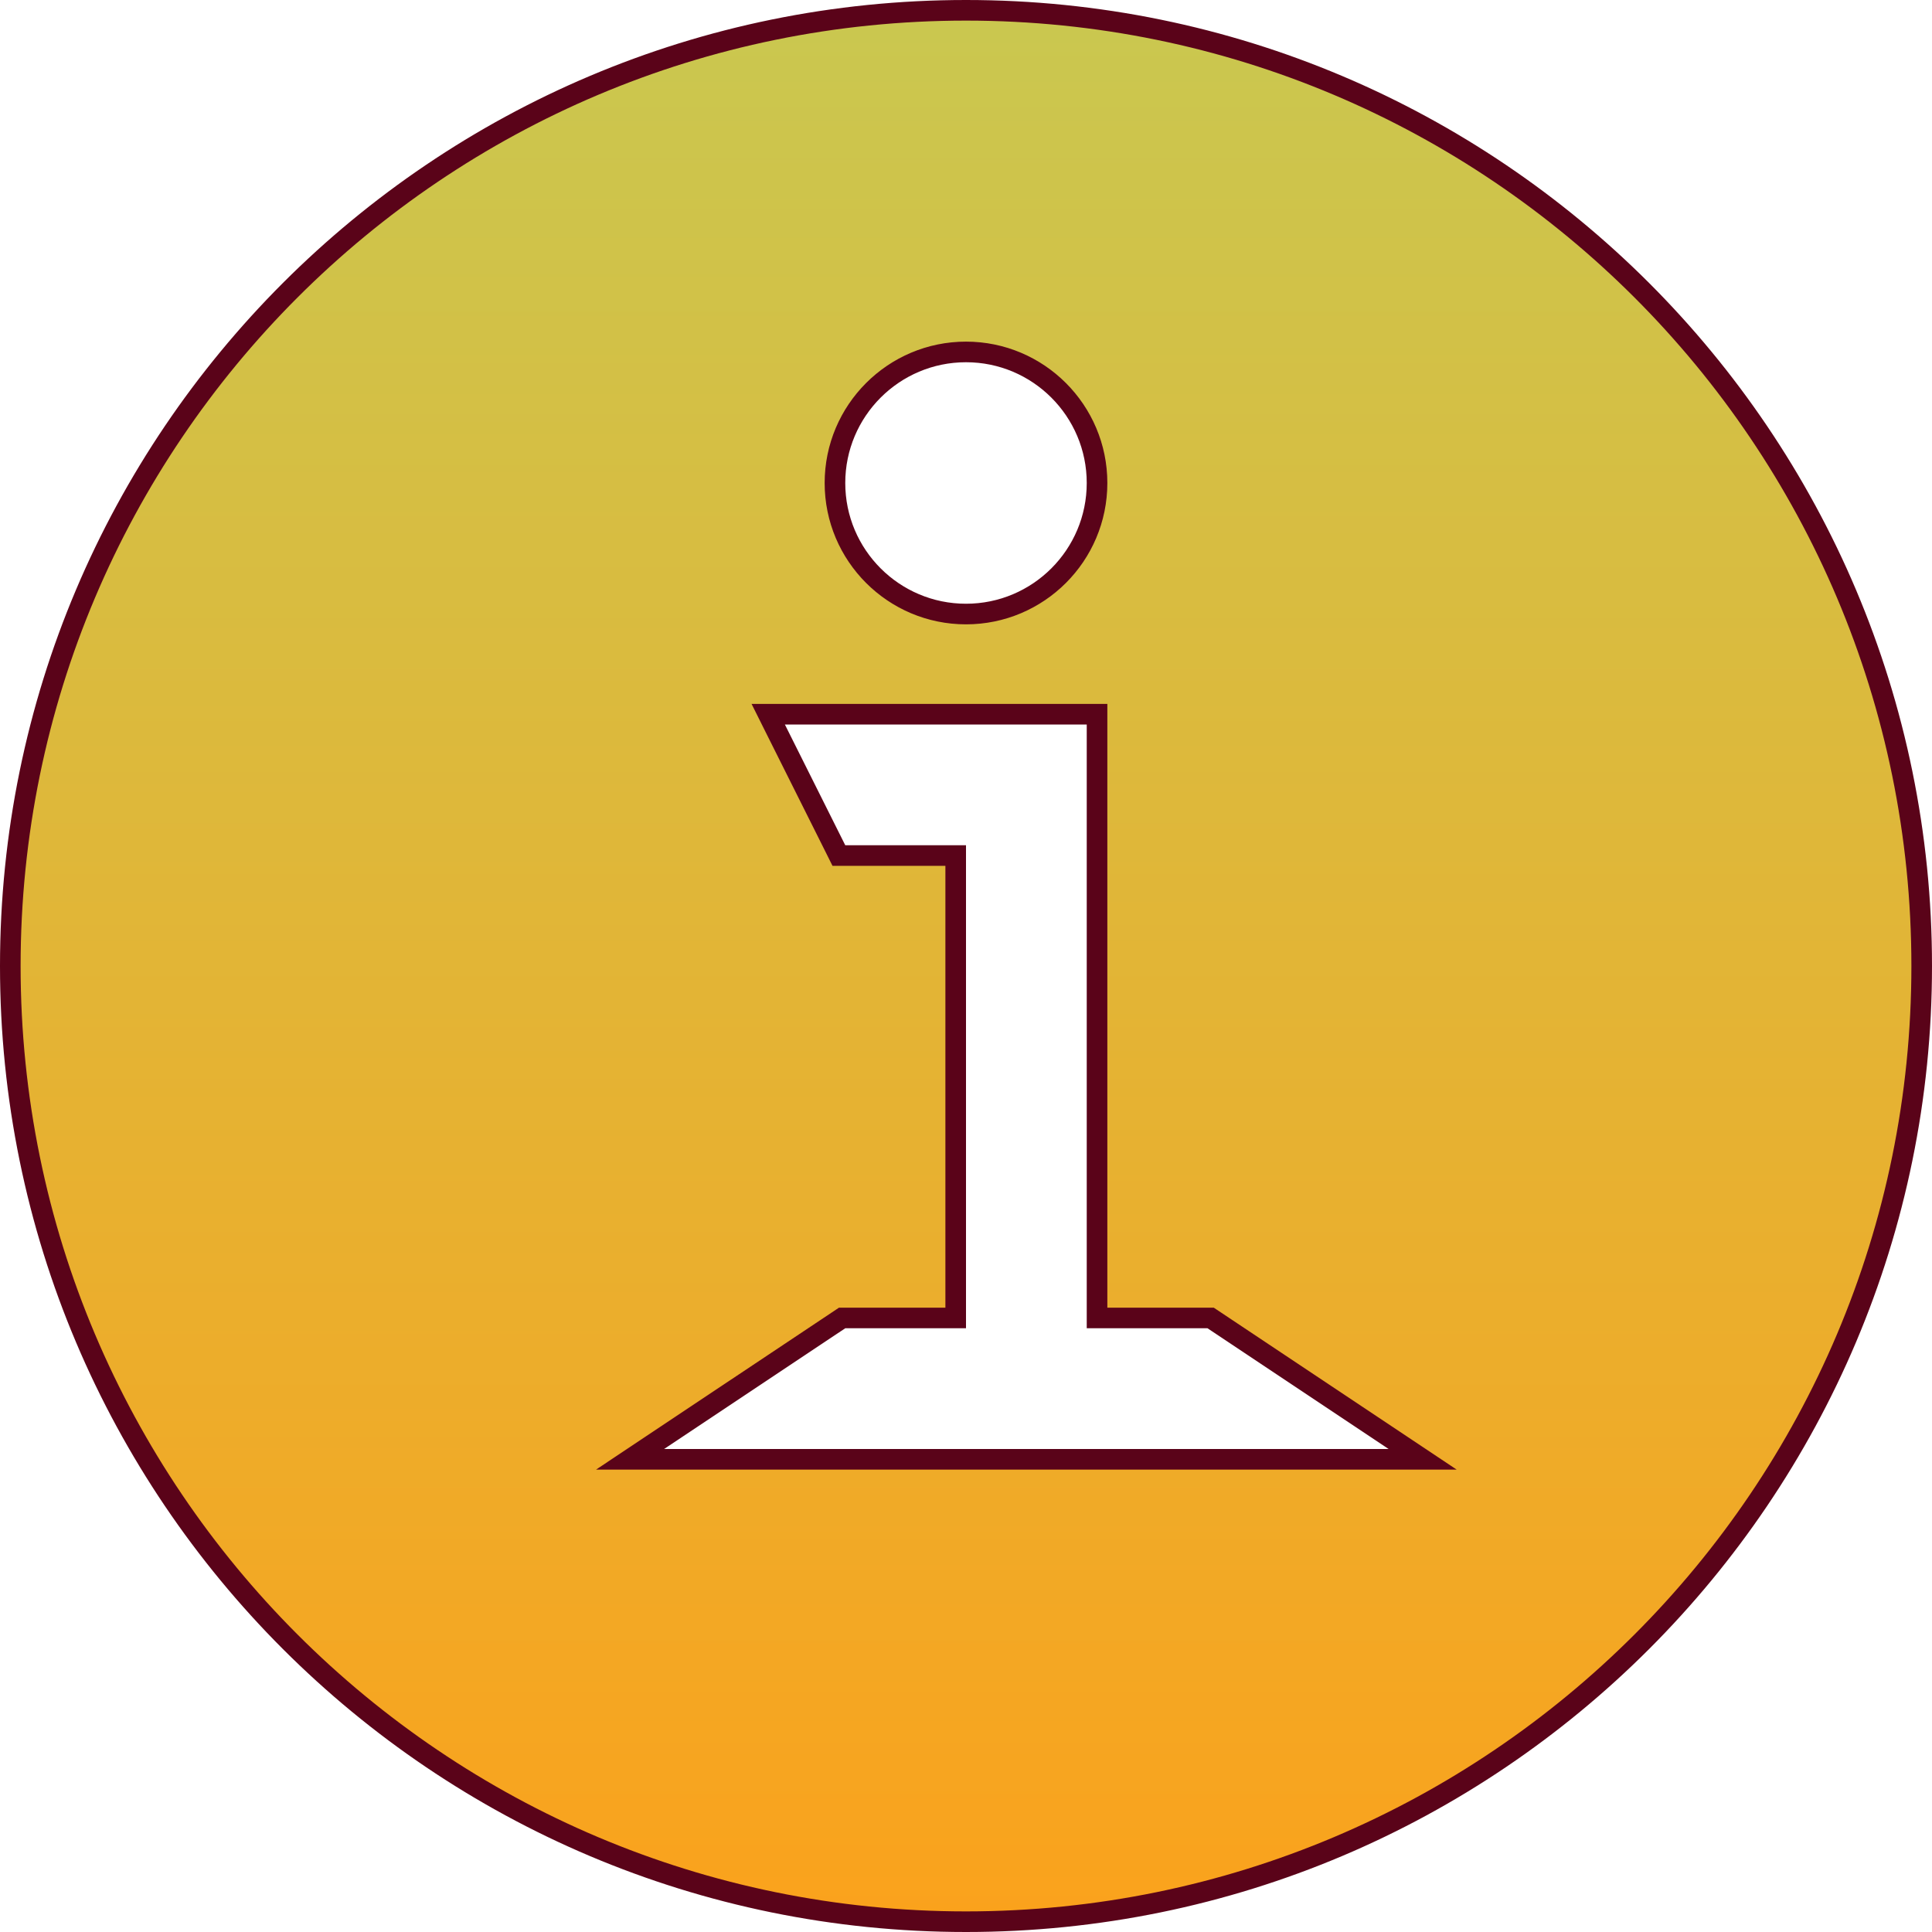 <svg width="75" height="75" viewBox="0 0 75 75" fill="none" xmlns="http://www.w3.org/2000/svg">
<path d="M25.559 55.917L24.46 56.65H25.781H53.906H55.227L54.128 55.917L47.097 51.23L46.996 51.163H46.875H42.587V28.125V27.725H42.188H30.469H29.822L30.111 28.304L32.455 32.991L32.565 33.212H32.812H37.1V51.163H32.812H32.691L32.591 51.23L25.559 55.917ZM0.4 37.5C0.4 17.012 17.009 0.4 37.5 0.4C57.991 0.4 74.6 17.012 74.6 37.5C74.6 57.989 57.991 74.6 37.5 74.6C17.009 74.6 0.4 57.989 0.4 37.5ZM42.587 18.75C42.587 15.942 40.308 13.662 37.5 13.662C34.692 13.662 32.413 15.942 32.413 18.75C32.413 21.558 34.692 23.837 37.5 23.837C40.308 23.837 42.587 21.558 42.587 18.75Z" fill="url(#paint0_linear_106_861)" stroke="#5A0319" stroke-width="0.8"/>
<defs>
<linearGradient id="paint0_linear_106_861" x1="37.5" y1="0" x2="37.5" y2="75" gradientUnits="userSpaceOnUse">
<stop stop-color="#C4C23D" stop-opacity="0.9"/>
<stop offset="1" stop-color="#FB9803" stop-opacity="0.9"/>
</linearGradient>
</defs>
</svg>
